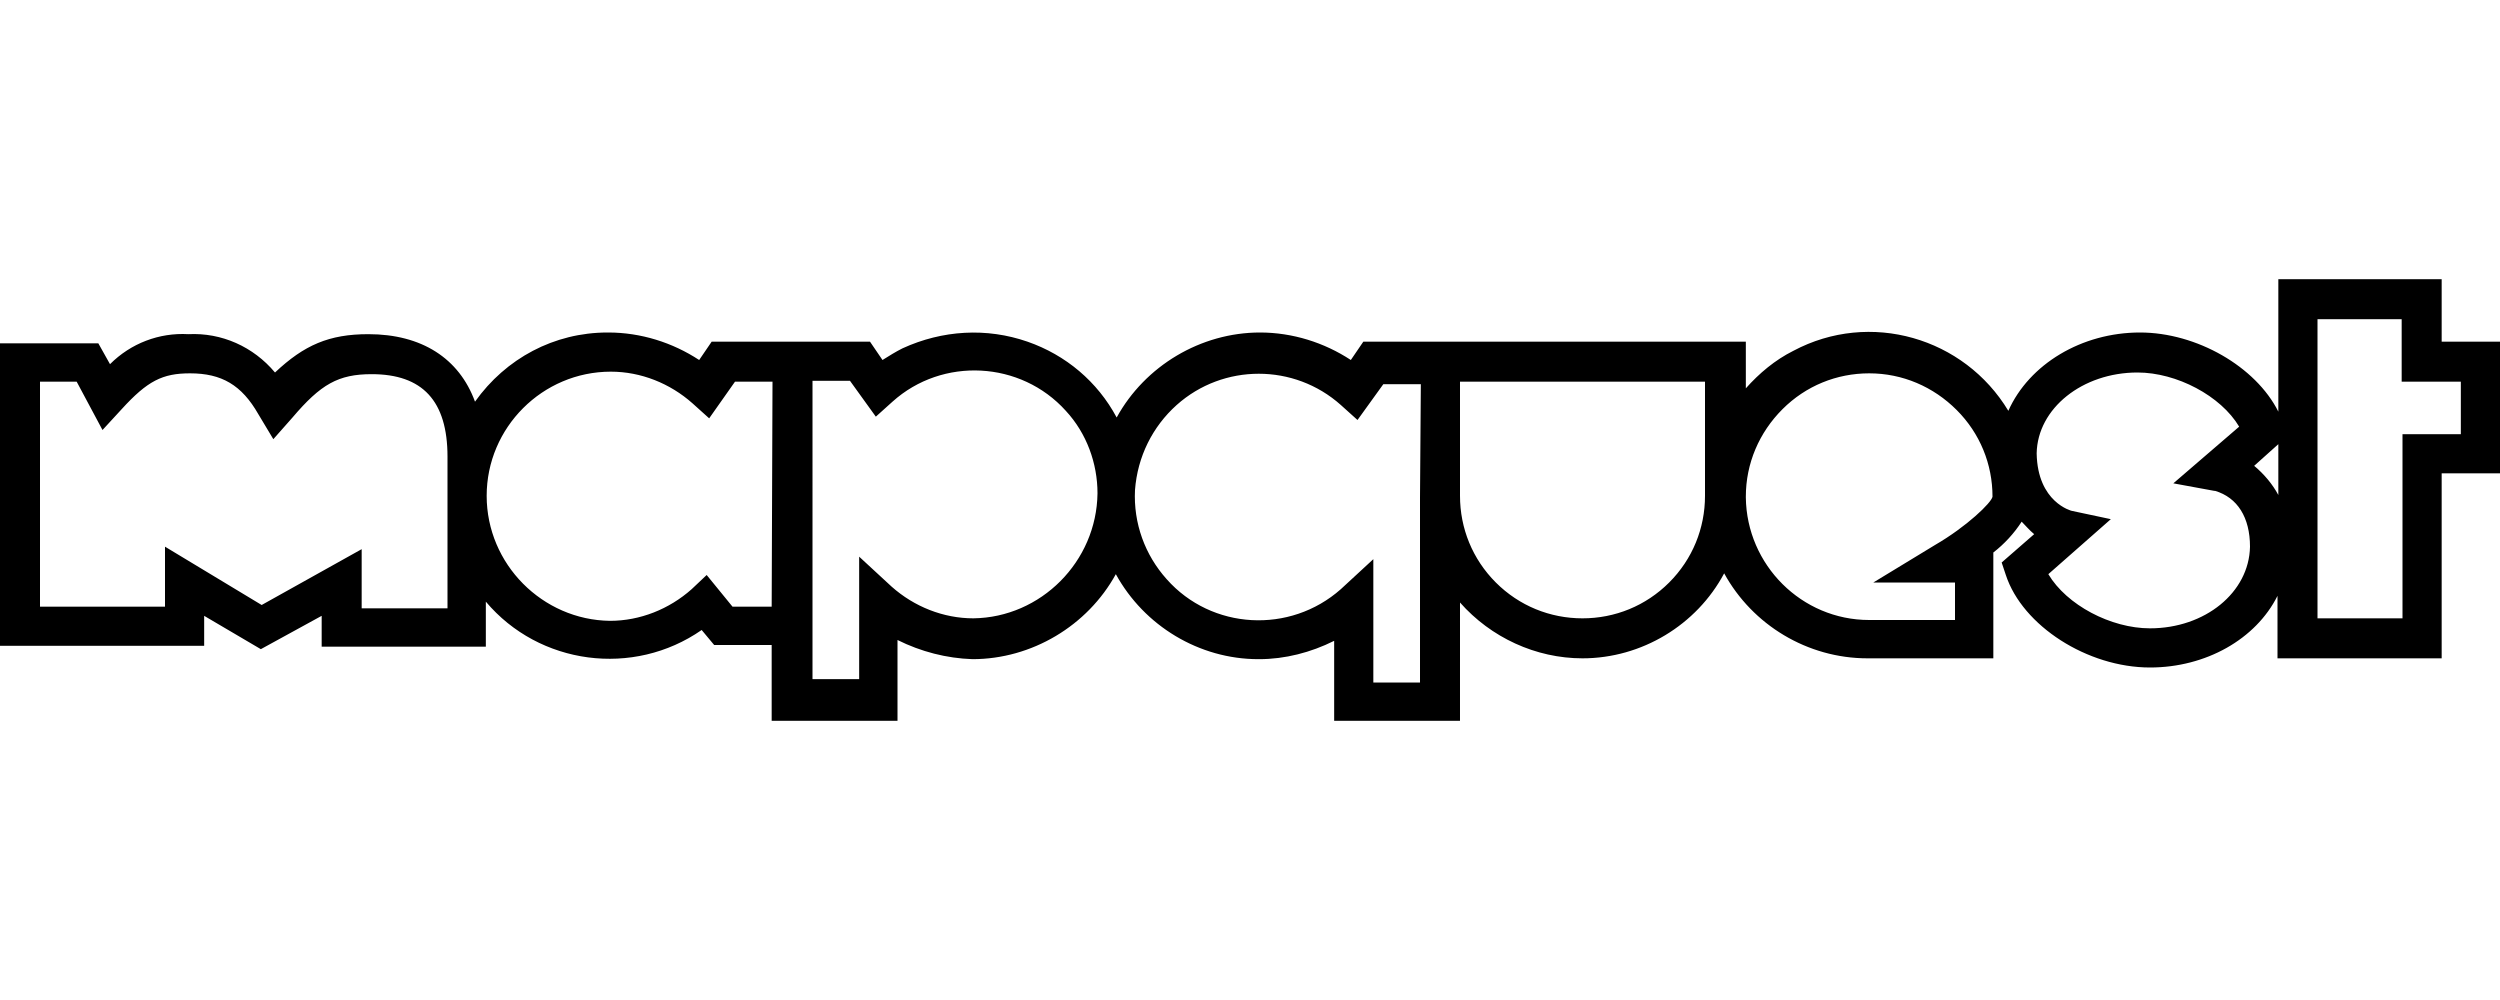<?xml version="1.0" encoding="utf-8"?>
<!-- Generator: Adobe Illustrator 23.0.6, SVG Export Plug-In . SVG Version: 6.00 Build 0)  -->
<svg version="1.1" id="Camada_1" xmlns="http://www.w3.org/2000/svg" xmlns:xlink="http://www.w3.org/1999/xlink" x="0px" y="0px"
	 viewBox="0 0 300 120" style="enable-background:new 0 0 300 120;" xml:space="preserve">
<title>mapquest</title>
<path d="M293,41v-7.5h-19.6v15.9c-2.7-5.4-9.8-9.5-16.6-9.5c-7,0-13.3,3.8-15.8,9.4c-5.3-8.8-16.6-12.1-25.8-7.2
	c-2.2,1.1-4.1,2.7-5.7,4.5V41h-45.9l-1.5,2.2c-3.2-2.1-7-3.3-10.9-3.3c0,0,0,0,0,0c-7.1,0-13.8,4-17.2,10.2
	c-2.3-4.3-6.1-7.5-10.7-9.1c-4.9-1.7-10.2-1.4-15,0.8c-0.8,0.4-1.6,0.9-2.4,1.4l-1.5-2.2h-19l-1.5,2.2c-3.2-2.1-7-3.3-10.9-3.3
	c0,0,0,0-0.1,0c-6.4,0-12.2,3.1-15.9,8.3c-1.9-5.2-6.4-8.1-12.8-8.1c-4.7,0-7.7,1.3-11.2,4.6c-2.6-3.1-6.4-4.8-10.4-4.6
	c-3.5-0.2-6.9,1.1-9.4,3.6l-1.4-2.5H0v36.3h24.5v-3.6l6.8,4l7.3-4v3.7h19.7v-5.4c6.4,7.6,17.7,9.1,25.9,3.4l1.5,1.8h6.9v9.1h15.1
	v-9.7c2.8,1.4,5.9,2.2,9,2.3c0,0,0,0,0,0c7.1,0,13.8-4,17.2-10.2c3.4,6.2,10,10.2,17.1,10.2c0,0,0.1,0,0.1,0c3.1,0,6.2-0.8,9-2.2
	v9.6h15.1V72.3c3.7,4.2,9.1,6.7,14.7,6.7c0,0,0,0,0,0c7.1,0,13.7-4,17-10.2c3.4,6.2,10,10.2,17.2,10.2c0,0,0,0,0,0h15.1V66.3
	c1.3-1,2.5-2.3,3.4-3.7c0.5,0.5,0.9,1,1.5,1.5l-3.9,3.4l0.5,1.5c2,6.1,9.8,11.1,17.3,11.1c6.7,0,12.7-3.4,15.3-8.6v7.5H293V56.8h7
	V41H293z M288.3,52.1v22.1h-10.2V38.3h10.1v7.5h7.1v6.3H288.3z M258,75.4c-4.7,0-10-2.8-12.2-6.5l7.5-6.6l-4.7-1c0,0-4.1-1-4.2-6.9
	c0.1-5.4,5.5-9.7,12.1-9.7c4.7,0,10,2.8,12.2,6.5l-7.9,6.8l4.9,0.9c0,0,0.1,0,0.1,0c2.7,0.8,4.2,3.2,4.2,6.7
	C269.9,71.1,264.6,75.4,258,75.4z M273.4,59.4c-0.7-1.3-1.7-2.5-2.9-3.5l2.9-2.6V59.4z M204.6,45.8v13.7c0,3.9-1.5,7.6-4.3,10.4
	s-6.5,4.3-10.4,4.3c0,0,0,0,0,0c-3.9,0-7.6-1.5-10.4-4.3c-2.8-2.8-4.3-6.5-4.3-10.4V45.8H204.6z M141.2,48.6c5.6-5,14.1-5,19.7,0
	l2,1.8l3.1-4.3h4.5l-0.1,13.6v22.2h-5.6V67.1l-3.9,3.6c-6.1,5.4-15.5,4.9-20.9-1.2c-2.6-2.9-4-6.7-3.8-10.7
	C136.5,54.8,138.3,51.2,141.2,48.6z M224.8,69.9h9.8v4.5h-10.3c0,0,0,0,0,0c-8.1,0-14.7-6.6-14.8-14.7v-0.1c0-4,1.6-7.7,4.4-10.5
	c2.8-2.8,6.5-4.3,10.4-4.3c0,0,0,0,0,0c4,0,7.7,1.6,10.5,4.4c2.8,2.8,4.3,6.5,4.3,10.4c-0.1,0.7-3.1,3.6-6.9,5.8L224.8,69.9z
	 M116.8,74.2c-3.6,0-7.1-1.4-9.8-3.8l-3.9-3.6v14.7h-5.6V45.7h4.5l3.1,4.3l2-1.8c6-5.4,15.4-4.9,20.8,1.1c2.5,2.7,3.8,6.3,3.8,9.9
	C131.6,67.4,124.9,74.1,116.8,74.2z M58.4,59.5c0-8.2,6.7-14.9,14.9-14.9c3.6,0,7.1,1.4,9.8,3.8l2,1.8l3.1-4.4h4.5l-0.1,27h-4.7
	L84.8,69l-1.8,1.7c-2.7,2.4-6.2,3.8-9.8,3.8C65.1,74.4,58.4,67.7,58.4,59.5z M19.8,65.6v7.2h-15v-27h4.4l3.1,5.8l2.3-2.5
	c3.1-3.4,4.9-4.3,8.2-4.3c3.8,0,6.2,1.4,8.2,4.9l1.8,3l2.3-2.6c3.4-4,5.5-5.2,9.5-5.2c6.1,0,9.1,3.2,9.1,9.9v18.2H43.4v-7.1l-12,6.7
	L19.8,65.6z"/>
</svg>
